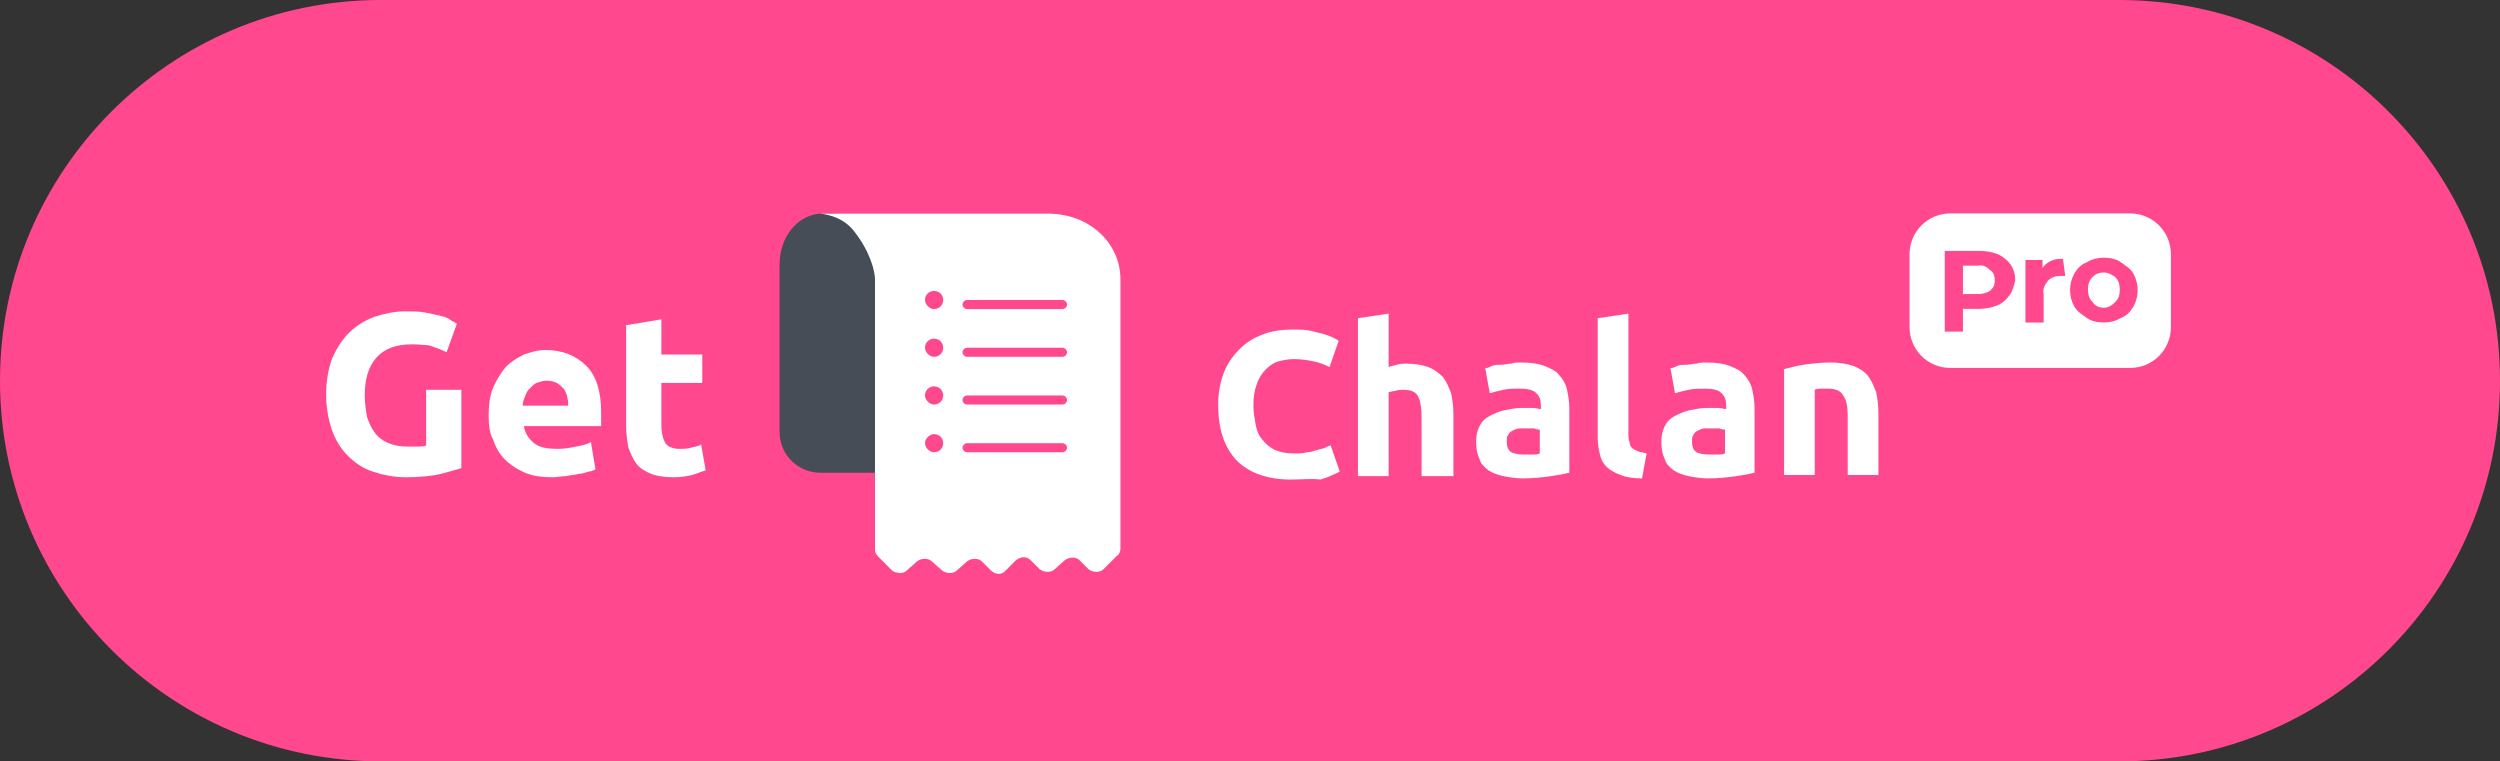 <?xml version="1.0" encoding="utf-8"?>
<!-- Generator: Adobe Illustrator 23.0.3, SVG Export Plug-In . SVG Version: 6.00 Build 0)  -->
<svg version="1.1" id="Layer_1" xmlns="http://www.w3.org/2000/svg" xmlns:xlink="http://www.w3.org/1999/xlink" x="0px" y="0px"
	 viewBox="0 0 220 67" style="enable-background:new 0 0 220 67;" xml:space="preserve">
<rect x="0" y="0" width="220" height="67" fill="#333333" stroke="none"/>
<style type="text/css">
	.st0{fill:#FF488E;}
	.st1{fill:#FFFFFF;}
	.st2{fill:#464D56;}
	.st3{fill-rule:evenodd;clip-rule:evenodd;fill:#FF488E;}
</style>
<path class="st0" d="M186.5,67h-153C15,67,0,52,0,33.5v0C0,15,15,0,33.5,0l153,0C205,0,220,15,220,33.5v0C220,52,205,67,186.5,67z"
	/>
<title>CTA</title>
<desc>Created with Sketch.</desc>
<g transform="translate(131, 15)">
</g>
<g>
	<g id="Group-2" transform="translate(67.14, 0.18)">
		<path class="st1" d="M119,24.2c0.3,0.3,0.4,0.7,0.4,1.1c0,0.5-0.1,0.8-0.4,1.1c-0.3,0.3-0.6,0.5-1,0.5s-0.7-0.1-1-0.5
			c-0.3-0.3-0.4-0.7-0.4-1.1c0-0.4,0.1-0.8,0.4-1.1c0.3-0.3,0.6-0.4,1-0.4S118.7,24,119,24.2z"/>
		<path class="st1" d="M120.3,18.6h-15.8c-2,0-3.6,1.6-3.6,3.6v6.4c0,2,1.6,3.6,3.6,3.6h15.8c2,0,3.6-1.6,3.6-3.6v-6.4
			C123.9,20.2,122.3,18.6,120.3,18.6z M109.7,25.8c-0.3,0.4-0.6,0.7-1.1,0.9c-0.5,0.2-1.1,0.3-1.6,0.3h-1.4v2H104v-7.1h3.1
			c0.5,0,1.1,0.1,1.6,0.3c0.4,0.2,0.8,0.5,1.1,0.9c0.3,0.5,0.4,0.9,0.4,1.4C110.1,24.9,110,25.4,109.7,25.8L109.7,25.8z M114.6,24.1
			h-0.4c-0.4,0-0.8,0.1-1.1,0.4c-0.3,0.4-0.5,0.7-0.4,1.2v2.5h-1.6v-5.5h1.5v0.7c0.2-0.3,0.5-0.5,0.7-0.6c0.4-0.2,0.7-0.2,1.1-0.2
			L114.6,24.1L114.6,24.1z M120.6,26.8c-0.3,0.5-0.6,0.8-1.1,1c-0.5,0.3-1,0.4-1.5,0.4s-1.1-0.1-1.5-0.4c-0.4-0.3-0.8-0.5-1.1-1
			c-0.5-0.9-0.5-2,0-2.9c0.3-0.5,0.6-0.8,1.1-1c0.5-0.3,1-0.4,1.5-0.4s1.1,0.1,1.5,0.4c0.4,0.3,0.8,0.5,1.1,1
			C121.1,24.8,121.1,25.9,120.6,26.8L120.6,26.8z M106.9,23.2h-1.3v2.5h1.3c0.4,0,0.8-0.1,1.1-0.3c0.3-0.3,0.4-0.5,0.4-0.9
			s-0.1-0.7-0.4-0.9C107.7,23.3,107.4,23.1,106.9,23.2z"/>
	</g>
	<g>
		<path class="st2" d="M77.9,24.5v17.1h-4.6h-1.1c-2,0-3.6-1.6-3.6-3.6V23.3c0-2.4,1.5-4.3,3.5-4.5c0.2,0,0.2,0,0.3,0h0.2
			c0.3,0,0.5,0,0.6,0h0.2c1.2,0.2,2.3,0.7,3.1,1.7C77.5,21.6,77.9,23,77.9,24.5z"/>
		<path class="st1" d="M98.6,24.6v23.7c0,0.2-0.1,0.5-0.3,0.6l-1.2,1.2c-0.3,0.3-0.9,0.3-1.3,0L95,49.3c-0.3-0.3-0.9-0.3-1.3,0
			l-0.9,0.8c-0.3,0.3-0.9,0.3-1.3,0l-0.8-0.8c-0.4-0.4-0.9-0.3-1.3,0l-0.9,0.9c-0.3,0.4-0.9,0.4-1.3,0l-0.8-0.8
			c-0.3-0.3-0.9-0.3-1.3,0l-0.9,0.8c-0.3,0.3-0.9,0.3-1.3,0l-0.9-0.8c-0.3-0.3-0.9-0.3-1.3,0l-0.9,0.8c-0.3,0.3-0.9,0.3-1.3,0
			l-1.2-1.2c-0.2-0.2-0.3-0.4-0.3-0.6V24.6c0-0.7-0.4-2.4-1.8-4.2c-0.9-1.2-2.2-1.5-3-1.6h-0.6c0,0,0.2,0,0.6,0h20
			C95.9,18.8,98.6,21.4,98.6,24.6z"/>
		<path class="st3" d="M93.9,26.8c0,0.2-0.2,0.4-0.4,0.4h-8.4c-0.2,0-0.4-0.2-0.4-0.4c0-0.2,0.2-0.4,0.4-0.4h8.4
			C93.7,26.4,93.9,26.6,93.9,26.8z"/>
		<path class="st3" d="M93.9,31c0,0.2-0.2,0.4-0.4,0.4h-8.4c-0.2,0-0.4-0.2-0.4-0.4c0-0.2,0.2-0.4,0.4-0.4h8.4
			C93.7,30.6,93.9,30.8,93.9,31z"/>
		<path class="st3" d="M83,34.8c0,0.5-0.4,0.8-0.8,0.8s-0.8-0.4-0.8-0.8c0-0.5,0.4-0.8,0.8-0.8S83,34.3,83,34.8z"/>
		<path class="st3" d="M83,30.6c0,0.5-0.4,0.8-0.8,0.8s-0.8-0.4-0.8-0.8c0-0.5,0.4-0.8,0.8-0.8S83,30.1,83,30.6z"/>
		<path class="st3" d="M83,26.4c0,0.5-0.4,0.8-0.8,0.8s-0.8-0.4-0.8-0.8c0-0.5,0.4-0.8,0.8-0.8S83,25.9,83,26.4z"/>
		<path class="st3" d="M83,39c0,0.5-0.4,0.8-0.8,0.8s-0.8-0.4-0.8-0.8s0.4-0.8,0.8-0.8S83,38.5,83,39z"/>
		<path class="st3" d="M93.9,35.2c0,0.2-0.2,0.4-0.4,0.4h-8.4c-0.2,0-0.4-0.2-0.4-0.4c0-0.2,0.2-0.4,0.4-0.4h8.4
			C93.7,34.8,93.9,35,93.9,35.2z"/>
		<path class="st3" d="M93.9,39.4c0,0.2-0.2,0.4-0.4,0.4h-8.4c-0.2,0-0.4-0.2-0.4-0.4c0-0.2,0.2-0.4,0.4-0.4h8.4
			C93.7,39,93.9,39.2,93.9,39.4z"/>
	</g>
	<g>
		<g>
			<path class="st1" d="M113.6,42.2c-2.1,0-3.7-0.6-4.8-1.7c-1.1-1.2-1.6-2.8-1.6-4.9c0-1.1,0.2-2,0.5-2.8c0.3-0.8,0.8-1.5,1.4-2.1
				c0.6-0.6,1.3-1,2.1-1.3c0.8-0.3,1.7-0.4,2.6-0.4c0.5,0,1,0,1.5,0.1c0.4,0.1,0.8,0.2,1.2,0.3c0.3,0.1,0.6,0.2,0.8,0.3
				c0.2,0.1,0.4,0.2,0.5,0.3l-0.8,2.3c-0.4-0.2-0.9-0.4-1.4-0.5c-0.5-0.1-1.1-0.2-1.8-0.2c-0.4,0-0.9,0.1-1.3,0.2
				c-0.4,0.1-0.8,0.4-1.1,0.7c-0.3,0.3-0.6,0.7-0.8,1.3c-0.2,0.5-0.3,1.1-0.3,1.9c0,0.6,0.1,1.1,0.2,1.7c0.1,0.5,0.3,1,0.6,1.3
				c0.3,0.4,0.7,0.7,1.1,0.9c0.5,0.2,1,0.3,1.7,0.3c0.4,0,0.8,0,1.1-0.1c0.3,0,0.6-0.1,0.9-0.2c0.3-0.1,0.5-0.1,0.7-0.2
				c0.2-0.1,0.4-0.2,0.5-0.2l0.8,2.3c-0.4,0.2-1,0.5-1.7,0.7C115.4,42.1,114.6,42.2,113.6,42.2z"/>
			<path class="st1" d="M119.5,41.9V28l2.7-0.4v4.7c0.2-0.1,0.4-0.1,0.7-0.2c0.3-0.1,0.6-0.1,0.8-0.1c0.8,0,1.4,0.1,2,0.3
				c0.5,0.2,0.9,0.5,1.3,0.9c0.3,0.4,0.5,0.9,0.7,1.4c0.1,0.5,0.2,1.1,0.2,1.8v5.5h-2.8v-5.1c0-0.9-0.1-1.5-0.3-1.9
				c-0.2-0.4-0.6-0.6-1.3-0.6c-0.2,0-0.5,0-0.7,0.1c-0.2,0-0.4,0.1-0.6,0.1v7.4H119.5z"/>
			<path class="st1" d="M133.9,31.9c0.8,0,1.5,0.1,2,0.3c0.5,0.2,1,0.4,1.3,0.8c0.3,0.3,0.6,0.8,0.7,1.3c0.1,0.5,0.2,1,0.2,1.6v5.7
				c-0.4,0.1-0.9,0.2-1.6,0.3c-0.7,0.1-1.6,0.2-2.5,0.2c-0.6,0-1.2-0.1-1.7-0.2c-0.5-0.1-1-0.3-1.3-0.5c-0.4-0.3-0.7-0.6-0.8-1
				c-0.2-0.4-0.3-0.9-0.3-1.5c0-0.6,0.1-1,0.3-1.4c0.2-0.4,0.5-0.7,0.9-0.9c0.4-0.2,0.8-0.4,1.3-0.5c0.5-0.1,1-0.2,1.5-0.2
				c0.4,0,0.7,0,1,0c0.3,0,0.5,0.1,0.7,0.1v-0.3c0-0.5-0.1-0.8-0.4-1.1c-0.3-0.3-0.8-0.4-1.5-0.4c-0.5,0-0.9,0-1.4,0.1
				c-0.5,0.1-0.8,0.2-1.2,0.3l-0.4-2.2c0.2,0,0.4-0.1,0.6-0.2c0.2-0.1,0.5-0.1,0.8-0.1c0.3,0,0.6-0.1,0.9-0.1
				C133.2,31.9,133.6,31.9,133.9,31.9z M134.1,40c0.3,0,0.5,0,0.8,0c0.2,0,0.4,0,0.6-0.1v-2.1c-0.1,0-0.3,0-0.5-0.1
				c-0.2,0-0.4,0-0.6,0c-0.3,0-0.5,0-0.7,0c-0.2,0-0.4,0.1-0.6,0.2c-0.2,0.1-0.3,0.2-0.4,0.4c-0.1,0.1-0.1,0.3-0.1,0.6
				c0,0.4,0.1,0.7,0.4,0.9C133.2,39.9,133.6,40,134.1,40z"/>
			<path class="st1" d="M144.5,42.1c-0.8,0-1.4-0.1-1.9-0.3c-0.5-0.2-0.9-0.4-1.2-0.7c-0.3-0.3-0.5-0.6-0.6-1.1
				c-0.1-0.4-0.2-0.9-0.2-1.4V28l2.7-0.4v10.6c0,0.2,0,0.5,0.1,0.7c0,0.2,0.1,0.4,0.2,0.5c0.1,0.1,0.3,0.2,0.5,0.3
				c0.2,0.1,0.5,0.1,0.8,0.2L144.5,42.1z"/>
			<path class="st1" d="M150.2,31.9c0.8,0,1.5,0.1,2,0.3s1,0.4,1.3,0.8c0.3,0.3,0.6,0.8,0.7,1.3c0.1,0.5,0.2,1,0.2,1.6v5.7
				c-0.4,0.1-0.9,0.2-1.6,0.3c-0.7,0.1-1.6,0.2-2.5,0.2c-0.6,0-1.2-0.1-1.7-0.2c-0.5-0.1-1-0.3-1.3-0.5c-0.4-0.3-0.7-0.6-0.8-1
				c-0.2-0.4-0.3-0.9-0.3-1.5c0-0.6,0.1-1,0.3-1.4c0.2-0.4,0.5-0.7,0.9-0.9c0.4-0.2,0.8-0.4,1.3-0.5c0.5-0.1,1-0.2,1.5-0.2
				c0.4,0,0.7,0,1,0c0.3,0,0.5,0.1,0.7,0.1v-0.3c0-0.5-0.1-0.8-0.4-1.1c-0.3-0.3-0.8-0.4-1.5-0.4c-0.5,0-0.9,0-1.4,0.1
				c-0.5,0.1-0.8,0.2-1.2,0.3l-0.4-2.2c0.2,0,0.4-0.1,0.6-0.2c0.2-0.1,0.5-0.1,0.8-0.1c0.3,0,0.6-0.1,0.9-0.1
				C149.6,31.9,149.9,31.9,150.2,31.9z M150.4,40c0.3,0,0.5,0,0.8,0c0.2,0,0.4,0,0.6-0.1v-2.1c-0.1,0-0.3,0-0.5-0.1
				c-0.2,0-0.4,0-0.6,0c-0.3,0-0.5,0-0.7,0c-0.2,0-0.4,0.1-0.6,0.2c-0.2,0.1-0.3,0.2-0.4,0.4c-0.1,0.1-0.1,0.3-0.1,0.6
				c0,0.4,0.1,0.7,0.4,0.9C149.5,39.9,149.9,40,150.4,40z"/>
			<path class="st1" d="M156.9,32.5c0.5-0.1,1.1-0.3,1.8-0.4c0.7-0.1,1.5-0.2,2.3-0.2c0.8,0,1.5,0.1,2.1,0.3c0.5,0.2,1,0.5,1.3,0.9
				c0.3,0.4,0.5,0.9,0.7,1.4c0.1,0.5,0.2,1.1,0.2,1.8v5.5h-2.7v-5.1c0-0.9-0.1-1.5-0.4-1.9c-0.2-0.4-0.7-0.6-1.3-0.6
				c-0.2,0-0.4,0-0.6,0c-0.2,0-0.4,0-0.6,0.1v7.5h-2.7V32.5z"/>
		</g>
	</g>
	<g>
		<path class="st1" d="M36.3,30.3c-1.5,0-2.5,0.4-3.2,1.2c-0.7,0.8-1,1.9-1,3.3c0,0.7,0.1,1.3,0.2,1.9c0.2,0.6,0.4,1,0.7,1.4
			c0.3,0.4,0.7,0.7,1.2,0.9c0.5,0.2,1,0.3,1.7,0.3c0.3,0,0.6,0,0.9,0c0.2,0,0.5,0,0.7-0.1v-4.9h3.1v6.9c-0.4,0.1-1,0.3-1.8,0.5
			c-0.8,0.2-1.9,0.3-3.1,0.3c-1,0-2-0.2-2.9-0.5c-0.9-0.3-1.6-0.8-2.2-1.4c-0.6-0.6-1.1-1.4-1.4-2.3c-0.3-0.9-0.5-1.9-0.5-3.1
			c0-1.2,0.2-2.2,0.5-3.1c0.4-0.9,0.9-1.7,1.5-2.3c0.6-0.6,1.4-1.1,2.2-1.4c0.9-0.3,1.8-0.5,2.7-0.5c0.7,0,1.3,0,1.8,0.1
			c0.5,0.1,1,0.2,1.4,0.3c0.4,0.1,0.7,0.2,0.9,0.4c0.2,0.1,0.4,0.2,0.5,0.3l-0.9,2.5c-0.4-0.2-0.9-0.4-1.5-0.6
			C37.6,30.4,37,30.3,36.3,30.3z"/>
		<path class="st1" d="M43,36.6c0-0.9,0.1-1.8,0.4-2.5c0.3-0.7,0.7-1.3,1.1-1.8c0.5-0.5,1-0.8,1.6-1.1c0.6-0.2,1.2-0.4,1.9-0.4
			c1.5,0,2.7,0.5,3.6,1.4c0.9,0.9,1.3,2.3,1.3,4.1c0,0.2,0,0.4,0,0.6c0,0.2,0,0.4,0,0.6h-6.8c0.1,0.6,0.4,1.1,0.9,1.5
			c0.5,0.4,1.2,0.5,2.1,0.5c0.6,0,1.1-0.1,1.6-0.2c0.5-0.1,1-0.2,1.3-0.4l0.4,2.4c-0.2,0.1-0.4,0.2-0.6,0.2
			c-0.3,0.1-0.6,0.2-0.9,0.2c-0.3,0.1-0.7,0.1-1.1,0.2c-0.4,0-0.8,0.1-1.1,0.1c-1,0-1.8-0.1-2.5-0.4c-0.7-0.3-1.3-0.7-1.8-1.2
			c-0.5-0.5-0.8-1.1-1-1.7C43.1,38.2,43,37.4,43,36.6z M50,35.5c0-0.3-0.1-0.5-0.1-0.7c-0.1-0.2-0.2-0.5-0.3-0.6
			c-0.2-0.2-0.3-0.3-0.6-0.5c-0.2-0.1-0.5-0.2-0.9-0.2c-0.3,0-0.6,0.1-0.9,0.2c-0.2,0.1-0.4,0.3-0.6,0.5c-0.2,0.2-0.3,0.4-0.4,0.7
			c-0.1,0.2-0.2,0.5-0.2,0.8H50z"/>
		<path class="st1" d="M55.2,28.6l3-0.5v3.1h3.6v2.5h-3.6v3.7c0,0.6,0.1,1.1,0.3,1.5c0.2,0.4,0.7,0.6,1.3,0.6c0.3,0,0.7,0,1-0.1
			c0.3-0.1,0.7-0.1,0.9-0.3l0.4,2.3c-0.4,0.1-0.8,0.3-1.2,0.4s-1,0.2-1.6,0.2c-0.8,0-1.5-0.1-2-0.3c-0.5-0.2-1-0.5-1.3-0.9
			c-0.3-0.4-0.5-0.9-0.7-1.4c-0.1-0.6-0.2-1.2-0.2-1.9V28.6z"/>
	</g>
</g>
</svg>
